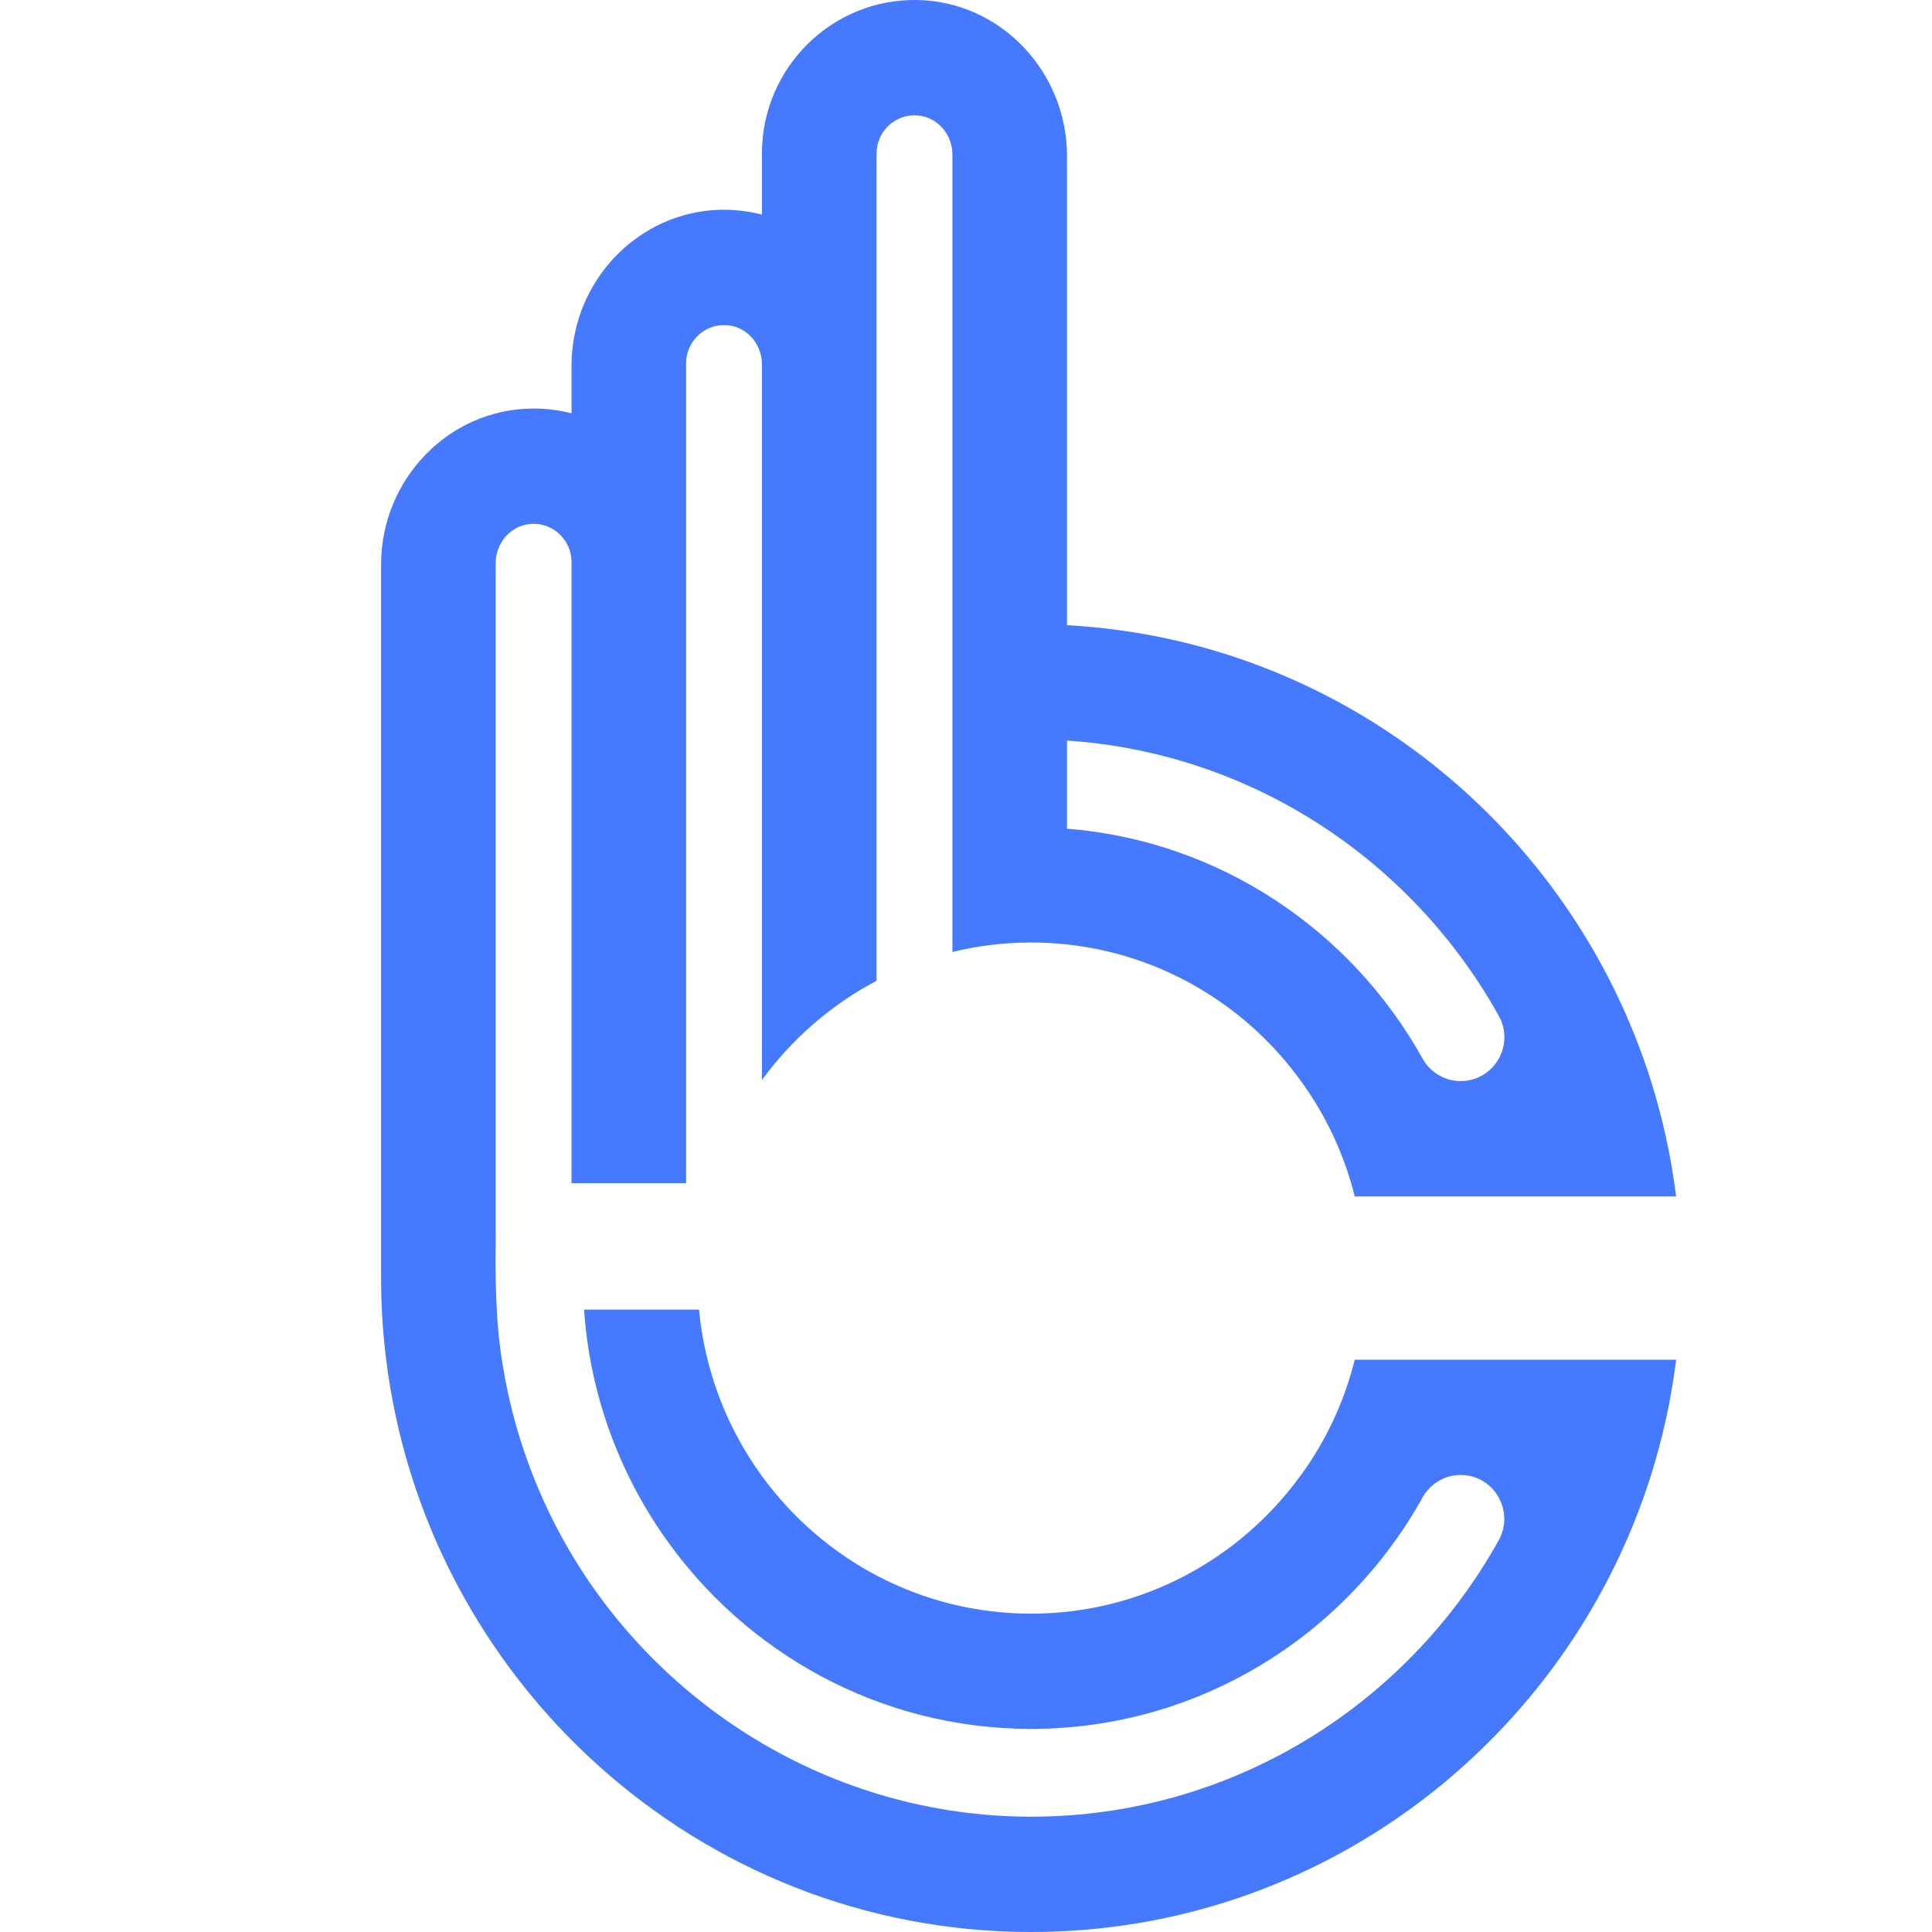 <svg width="32" height="32" viewBox="0 0 32 32" fill="none" xmlns="http://www.w3.org/2000/svg">
  <g clipPath="url(#clip0_3_20)">
    <path
      d="M21.549 24.43C20.544 25.821 18.914 26.727 17.079 26.727C15.243 26.727 13.626 25.829 12.62 24.448C12.457 24.224 12.31 23.986 12.181 23.739C12.027 23.443 11.899 23.134 11.8 22.81C11.726 22.57 11.668 22.324 11.627 22.073C11.606 21.947 11.59 21.82 11.578 21.691H9.674C9.691 21.949 9.722 22.203 9.765 22.453C9.955 23.551 10.385 24.568 10.997 25.446C12.341 27.373 14.567 28.636 17.079 28.636C19.862 28.636 22.293 27.087 23.563 24.801C23.691 24.572 23.931 24.43 24.192 24.43C24.614 24.43 24.916 24.778 24.916 25.158C24.916 25.277 24.886 25.399 24.822 25.514C23.303 28.241 20.401 30.09 17.079 30.09C13.756 30.09 10.806 28.211 9.298 25.447C9.09 25.065 8.909 24.666 8.757 24.253C8.546 23.679 8.392 23.076 8.302 22.453C8.296 22.413 8.29 22.373 8.286 22.333C8.282 22.308 8.279 22.282 8.277 22.257C8.268 22.194 8.262 22.132 8.256 22.069C8.221 21.701 8.215 21.388 8.21 21.168C8.204 20.915 8.207 20.701 8.21 20.544V9.327C8.21 8.998 8.452 8.71 8.777 8.679C9.15 8.643 9.466 8.939 9.466 9.308V19.597H11.364V6.016C11.364 5.648 11.679 5.352 12.052 5.387C12.378 5.417 12.62 5.705 12.62 6.034V17.889C13.118 17.206 13.768 16.64 14.519 16.245V2.541C14.519 2.173 14.834 1.877 15.207 1.913C15.533 1.943 15.775 2.231 15.775 2.56V15.768C16.193 15.665 16.63 15.611 17.079 15.611C17.28 15.611 17.478 15.622 17.673 15.643C19.264 15.815 20.655 16.669 21.549 17.907C21.959 18.472 22.265 19.118 22.439 19.817H27.762C27.68 19.161 27.54 18.523 27.346 17.907C26.024 13.706 22.219 10.604 17.673 10.355V2.584C17.673 1.192 16.578 0.026 15.195 0C13.78 -0.026 12.62 1.124 12.62 2.541V3.554C12.411 3.5 12.191 3.473 11.964 3.474C10.573 3.49 9.466 4.658 9.466 6.057V6.846C9.257 6.792 9.037 6.764 8.81 6.767C7.419 6.782 6.312 7.95 6.312 9.349V21.169C6.312 21.603 6.338 22.033 6.388 22.453C7.021 27.822 11.574 32 17.079 32C21.887 32 25.968 28.814 27.347 24.43C27.54 23.816 27.681 23.177 27.762 22.521H22.439C22.265 23.219 21.96 23.865 21.55 24.43L21.549 24.43ZM17.673 12.266C20.747 12.472 23.397 14.261 24.825 16.827C25.094 17.31 24.744 17.906 24.192 17.906C23.93 17.906 23.69 17.763 23.561 17.532C22.382 15.412 20.204 13.927 17.673 13.725V12.266Z"
      fill="#457AFF"
    />
  </g>
  <defs>
    <clipPath id="clip0_3_20">
      <rect width="32" height="32" fill="white" />
    </clipPath>
  </defs>
</svg>
